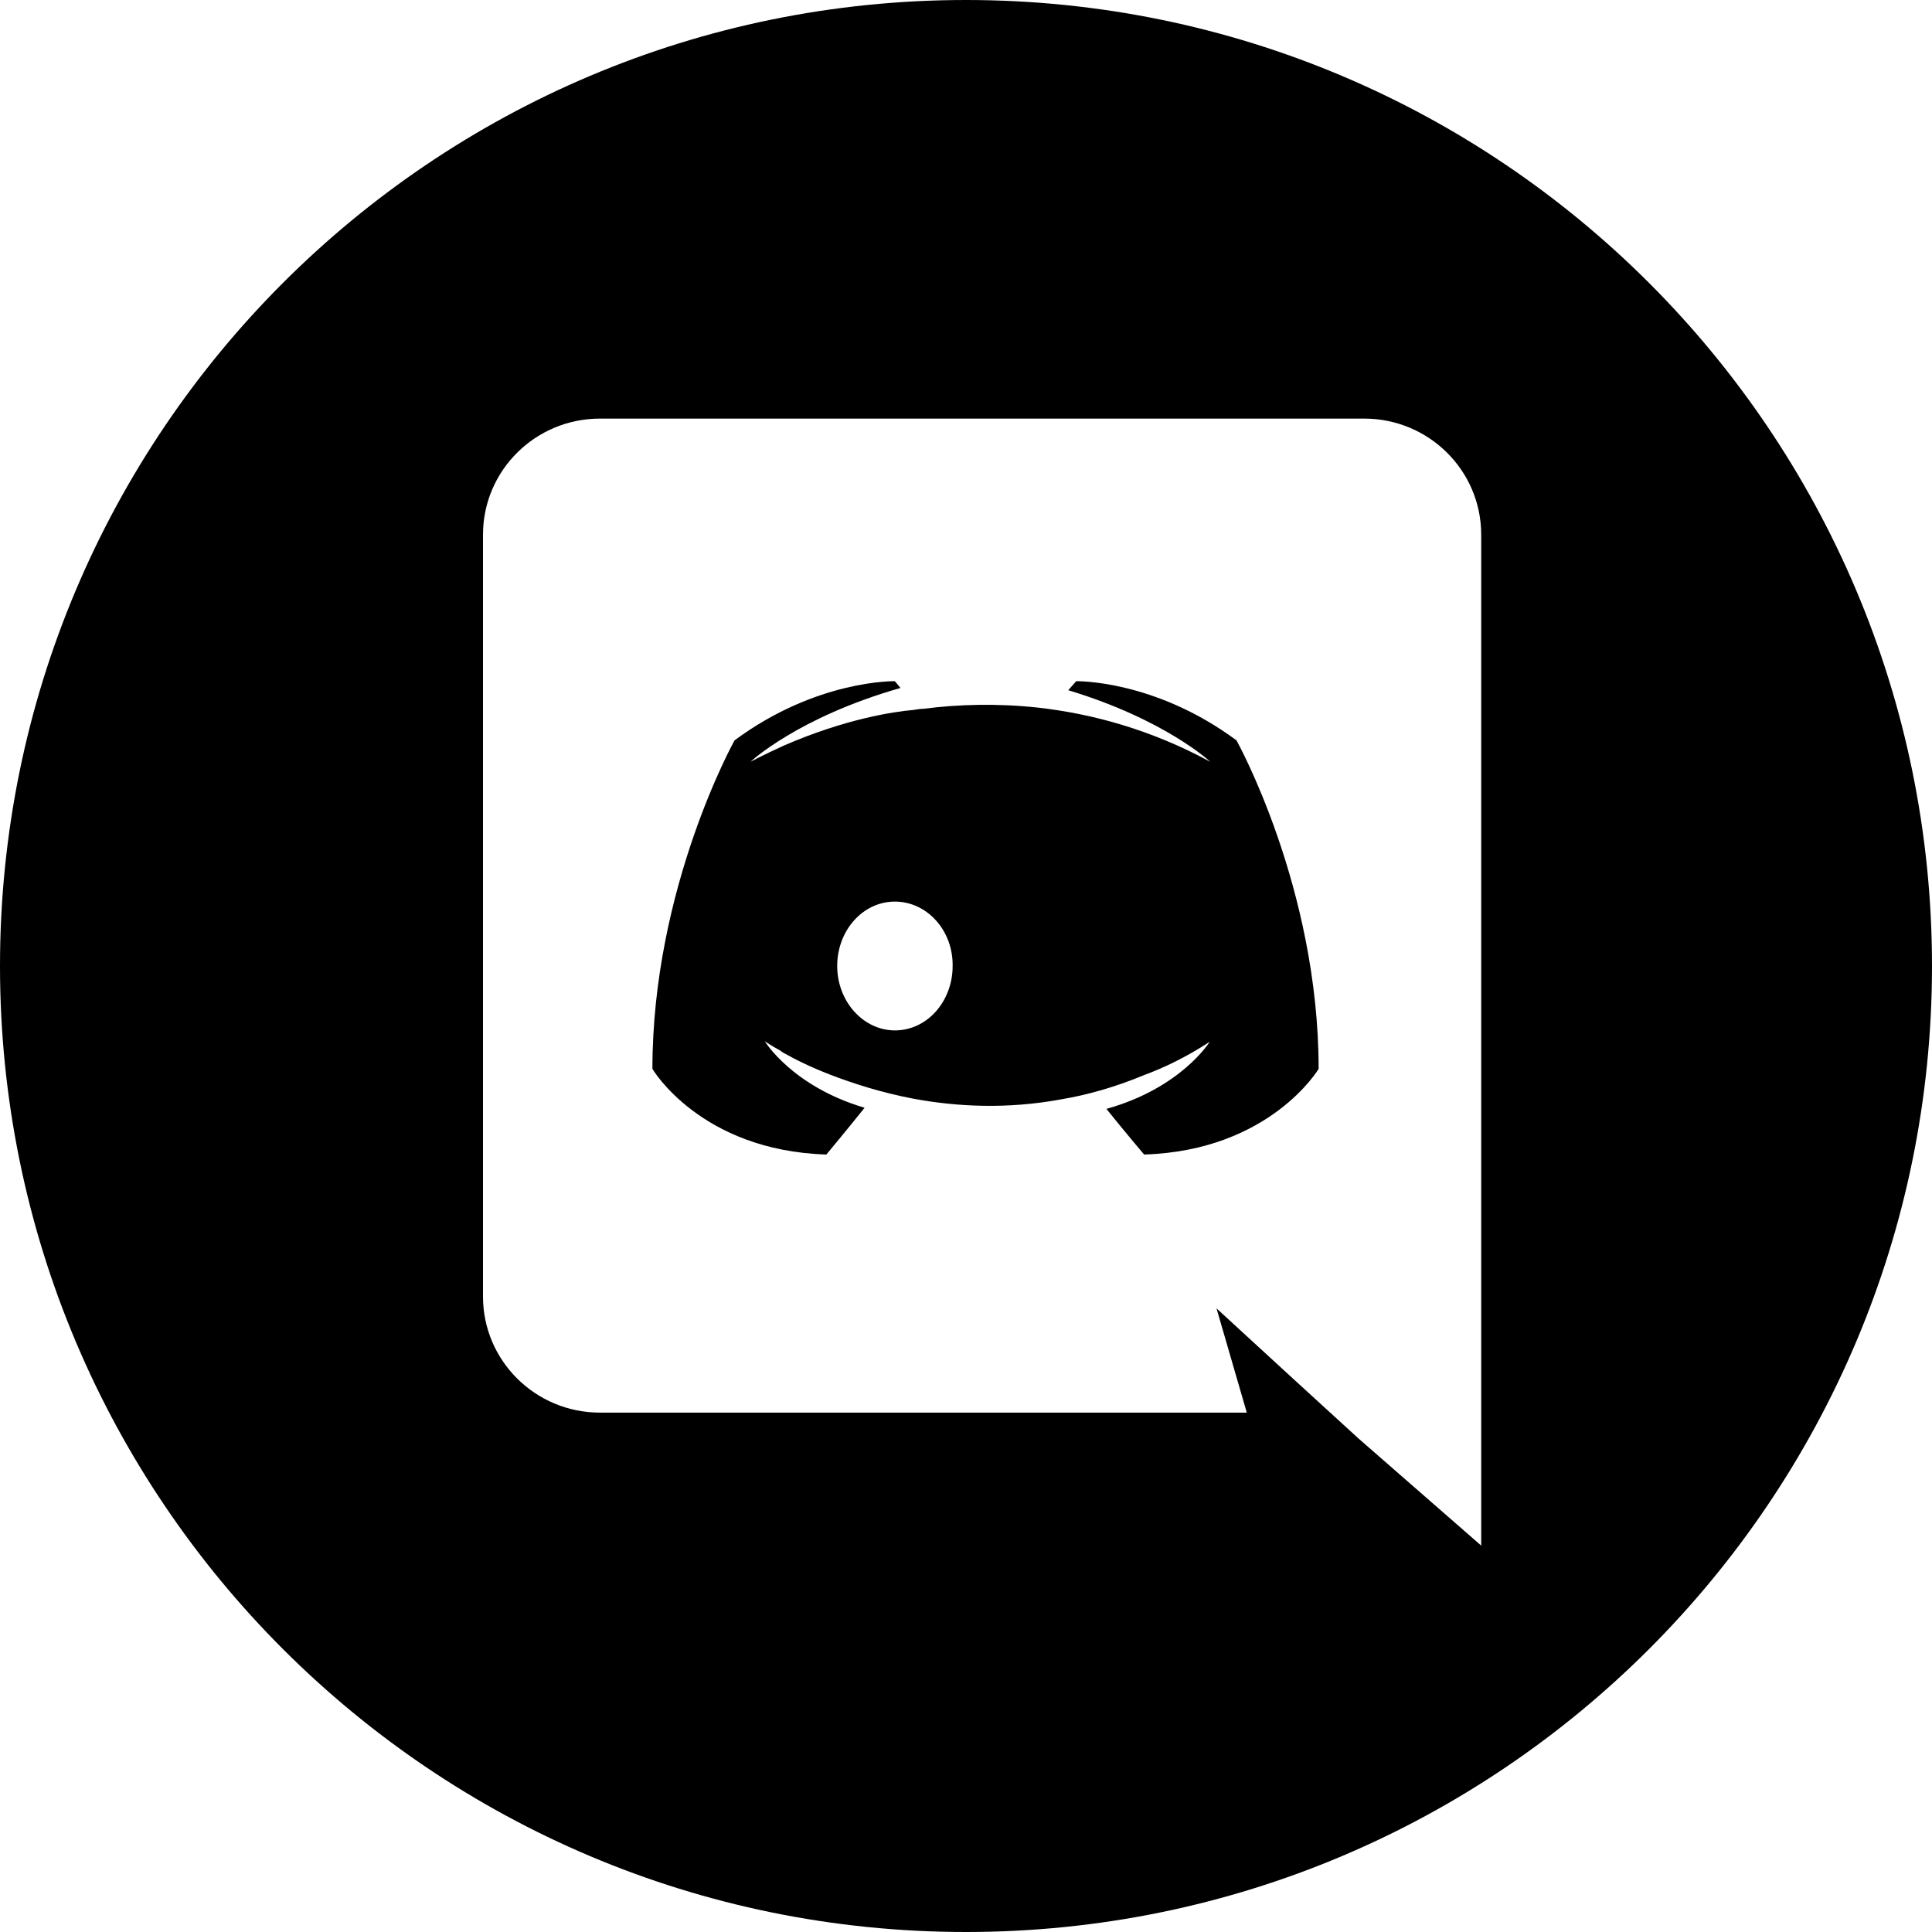 <svg width="48" height="48" viewBox="0 0 48 48" xmlns="http://www.w3.org/2000/svg">
    <path d="M24 0C10.745 0 0 10.745 0 24C0 37.255 10.745 48 24 48C37.255 48 48 37.255 48 24C48 10.745 37.255 0 24 0ZM14.905 10.4H33.895C35.496 10.4 36.8 11.688 36.8 13.284V38.4L33.753 35.74L32.038 34.172L30.224 32.506L30.976 35.096H14.905C13.304 35.096 12 33.808 12 32.212V13.284C12 11.688 13.304 10.4 14.905 10.4Z"/>
    <path d="M28.425 28.684C28.425 28.684 27.915 28.082 27.489 27.55C29.346 27.032 30.054 25.884 30.054 25.884C29.473 26.262 28.921 26.528 28.425 26.71C27.716 27.004 27.036 27.2 26.37 27.312C25.009 27.564 23.762 27.494 22.699 27.298C21.892 27.144 21.197 26.92 20.616 26.696C20.29 26.57 19.936 26.416 19.582 26.22C19.56 26.206 19.539 26.195 19.518 26.185C19.497 26.174 19.475 26.164 19.454 26.15C19.426 26.136 19.412 26.122 19.397 26.108C19.142 25.968 19.001 25.87 19.001 25.87C19.001 25.87 19.681 26.99 21.481 27.522C21.055 28.054 20.531 28.684 20.531 28.684C17.399 28.586 16.209 26.556 16.209 26.556C16.209 22.048 18.25 18.394 18.25 18.394C20.29 16.882 22.232 16.924 22.232 16.924L22.373 17.092C19.823 17.82 18.646 18.926 18.646 18.926C18.646 18.926 18.958 18.758 19.483 18.52C20.999 17.862 22.203 17.68 22.699 17.638L22.731 17.633C22.803 17.621 22.866 17.61 22.94 17.61C23.805 17.498 24.783 17.47 25.803 17.582C27.149 17.736 28.595 18.128 30.069 18.926C30.069 18.926 28.949 17.876 26.54 17.148L26.738 16.924C26.738 16.924 28.68 16.882 30.72 18.394C30.72 18.394 32.761 22.048 32.761 26.556C32.761 26.556 31.556 28.586 28.425 28.684ZM22.234 22.4C21.433 22.4 20.8 23.121 20.8 24C20.8 24.879 21.447 25.6 22.234 25.6C23.035 25.6 23.668 24.879 23.668 24C23.682 23.121 23.035 22.4 22.234 22.4ZM25.932 24C25.932 23.121 26.564 22.4 27.366 22.4C28.167 22.4 28.8 23.121 28.8 24C28.8 24.879 28.167 25.6 27.366 25.6C26.578 25.6 25.932 24.879 25.932 24Z"/>
</svg>
